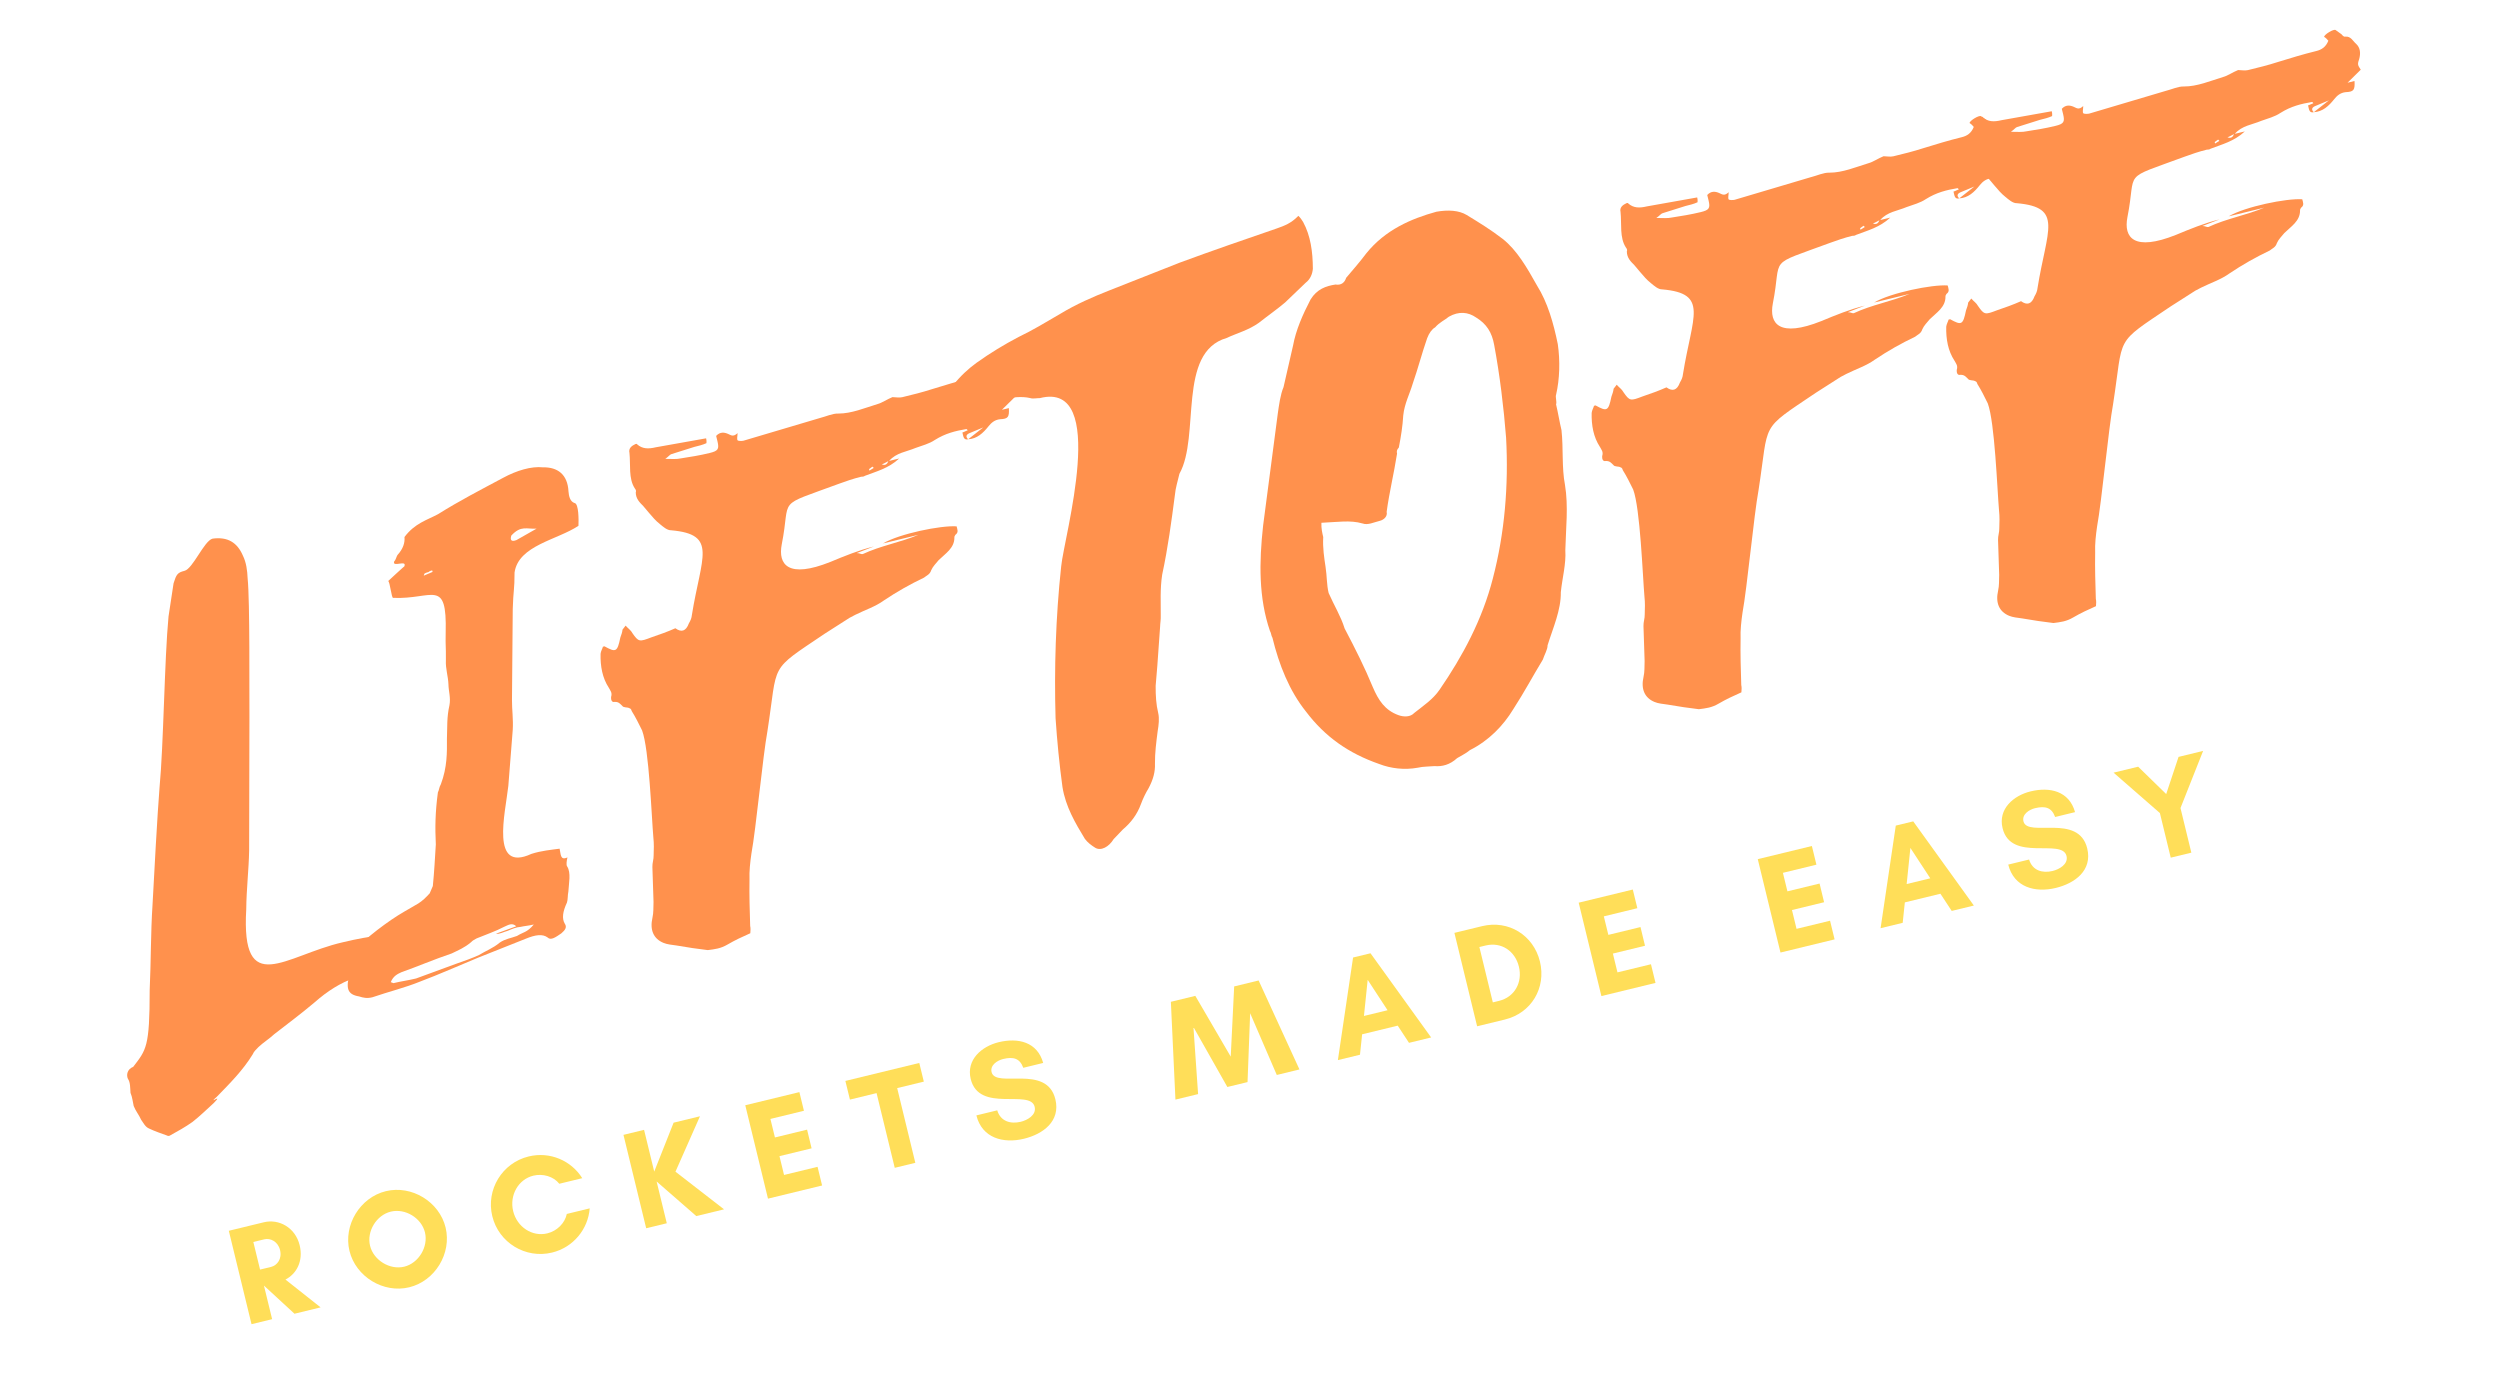 <?xml version="1.0" encoding="UTF-8"?><svg xmlns="http://www.w3.org/2000/svg" xmlns:xlink="http://www.w3.org/1999/xlink" width="337.5pt" zoomAndPan="magnify" viewBox="0 0 337.5 187.5" height="187.5pt" preserveAspectRatio="xMidYMid meet" version="1.2"><defs><g/></defs><g xml:id="surface1" id="surface1"><g style="fill:rgb(100%,56.859%,30.199%);fill-opacity:1;"><g transform="translate(22.138, 141.138)"><path style="stroke:none;" d="M 24.117 -13.926 C 16.375 -12.152 10.402 -6.285 11.105 -18.383 C 11.125 -21.039 11.453 -23.77 11.496 -26.32 L 11.535 -44.336 C 11.504 -47.641 11.613 -59.93 11.293 -63.055 C 11.25 -64.148 11.098 -65.215 10.664 -66.105 C 9.895 -67.906 8.598 -68.695 6.566 -68.422 C 5.418 -68.145 3.91 -64.352 2.762 -64.074 C 1.824 -63.844 1.664 -63.586 1.293 -62.391 L 0.613 -57.918 C 0.055 -52.039 -0.047 -40.637 -0.605 -34.758 C -0.859 -31.711 -1.391 -22.086 -1.543 -19.066 C -1.801 -15.137 -1.75 -11.285 -1.93 -7.484 C -1.93 0.246 -2.398 0.582 -4.156 2.887 C -4.969 3.195 -5.102 4 -4.871 4.496 C -4.535 4.969 -4.566 5.75 -4.52 6.398 C -4.262 7 -4.215 7.652 -4.09 8.172 C -3.809 8.879 -3.34 9.43 -3.086 10.027 C -2.75 10.5 -2.52 10.996 -2.027 11.207 C -1.273 11.574 -0.312 11.895 0.414 12.16 C 0.543 12.238 0.648 12.215 0.754 12.188 C 1.824 11.598 2.895 11.004 3.836 10.332 C 4.859 9.535 5.75 8.652 6.742 7.75 C 8.16 6.301 5.648 8.238 7.191 6.867 C 8.871 5.133 10.652 3.375 11.992 1.172 C 12.125 0.809 12.492 0.5 12.754 0.215 C 13.383 -0.383 14.246 -0.922 14.875 -1.516 C 16.73 -2.961 18.512 -4.277 20.344 -5.828 C 22.07 -7.352 23.797 -8.434 25.727 -9.125 C 26.457 -9.305 27.16 -9.586 28 -10.23 C 29.125 -11.055 30.219 -11.543 31.395 -11.719 C 31.496 -11.742 31.785 -11.922 31.758 -12.027 C 32.262 -13.145 32.965 -13.426 33.695 -13.602 C 33.906 -13.652 33.984 -13.781 34.27 -13.965 C 34.012 -14.121 33.832 -14.41 33.625 -14.359 C 32.348 -14.602 31.051 -14.949 29.516 -14.906 C 27.793 -14.707 25.996 -14.383 24.117 -13.926 Z M 24.117 -13.926 "/></g></g><g style="fill:rgb(100%,56.859%,30.199%);fill-opacity:1;"><g transform="translate(56.031, 132.9)"><path style="stroke:none;" d="M -1.453 -56.422 C -1.375 -56.551 -3.629 -54.457 -3.629 -54.457 C -3.395 -54.402 -3.172 -52.137 -2.965 -52.188 C 2.395 -51.945 4.316 -54.953 4.137 -47.508 C 4.098 -45.398 4.18 -45.973 4.164 -43.758 C 4.105 -42.641 4.465 -41.621 4.508 -40.527 C 4.527 -39.539 4.836 -38.73 4.645 -37.691 C 4.27 -36.051 4.367 -34.75 4.305 -33.188 C 4.316 -31.312 4.355 -29.336 3.484 -27.023 C 3.246 -26.637 3.242 -26.191 3.086 -25.934 C 2.73 -23.309 2.691 -21.199 2.805 -18.906 C 2.688 -17.113 2.598 -15.211 2.402 -13.285 L 1.98 -12.301 C 1.457 -11.73 1.012 -11.293 0.438 -10.93 C -0.82 -10.184 -1.992 -9.566 -3.223 -8.715 C -4.453 -7.863 -5.762 -6.883 -6.938 -5.824 C -7.227 -5.645 -7.543 -5.125 -7.648 -4.656 L -8.789 -1.621 C -9.375 0.512 -9.172 1.348 -7.559 1.617 C -6.961 1.805 -6.496 1.91 -5.766 1.734 C -3.52 0.965 -1.332 0.434 0.68 -0.387 C 3.211 -1.332 5.898 -2.539 8.512 -3.613 L 14.957 -6.176 C 16.262 -6.715 17.227 -6.84 17.898 -6.34 C 18.34 -5.895 18.992 -6.383 19.75 -6.898 C 20.301 -7.363 20.539 -7.754 20.203 -8.223 C 19.816 -8.902 19.926 -9.812 20.508 -11.059 C 20.641 -11.422 20.594 -12.074 20.699 -12.543 C 20.758 -13.66 21.082 -15.066 20.539 -15.926 C 20.383 -16.109 20.465 -16.684 20.574 -17.152 C 19.582 -16.688 19.691 -17.598 19.516 -18.328 C 18.445 -18.18 17.039 -18.059 15.707 -17.625 C 10.148 -15.059 12.176 -23.062 12.594 -26.809 L 13.188 -34.355 C 13.277 -35.812 13.078 -37.09 13.086 -38.414 L 13.191 -50.703 C 13.258 -53.148 13.441 -53.305 13.434 -55.621 C 13.977 -59.289 19.215 -60.008 22.062 -61.918 C 22.094 -62.695 22.109 -64.91 21.535 -64.992 C 20.938 -65.176 20.762 -65.906 20.715 -66.559 C 20.598 -68.852 19.25 -69.848 17.273 -69.809 C 15.688 -69.977 13.73 -69.391 11.875 -68.387 C 8.844 -66.766 5.996 -65.301 3.121 -63.496 C 1.66 -62.699 -0.008 -62.293 -1.426 -60.402 C -1.355 -59.648 -1.594 -58.816 -2.379 -57.965 C -2.539 -57.703 -2.566 -57.367 -2.828 -57.082 C -3.07 -56.25 -1.031 -57.406 -1.453 -56.422 Z M -3.277 -0.309 C -2.934 -1.164 -2.332 -1.422 -1.836 -1.652 C 0.199 -2.367 2.598 -3.395 4.949 -4.184 C 5.836 -4.621 6.645 -4.93 7.562 -5.703 C 7.824 -5.988 8.031 -6.039 8.32 -6.219 C 9.625 -6.758 10.852 -7.164 12.027 -7.781 C 12.625 -8.039 13.098 -8.375 13.668 -7.852 L 10.926 -6.852 C 11.395 -6.746 11.969 -7.105 12.492 -7.234 C 13.09 -7.488 13.691 -7.746 14.238 -7.77 C 14.758 -7.895 15.305 -7.918 16.035 -8.094 C 15.094 -6.98 14.625 -7.09 13.762 -6.547 C 12.953 -6.242 12.199 -6.168 11.438 -5.652 C 10.523 -4.879 9.504 -4.52 8.645 -3.977 C 7.648 -3.516 6.527 -3.133 5.512 -2.777 L 0.137 -0.805 C -0.906 -0.551 -1.871 -0.43 -2.914 -0.176 Z M 13.695 -59.992 C 12.988 -59.711 12.809 -60 12.996 -60.598 C 14.305 -62.02 15.109 -61.441 16.41 -61.535 Z M 1.168 -55.18 C 1.246 -55.309 1.246 -55.309 1.223 -55.414 C 1.406 -55.57 1.613 -55.621 1.82 -55.672 C 2.004 -55.824 2.109 -55.852 2.316 -55.902 L 2.367 -55.691 Z M 1.168 -55.18 "/></g></g><g style="fill:rgb(100%,56.859%,30.199%);fill-opacity:1;"><g transform="translate(92.218, 124.104)"><path style="stroke:none;" d="M 27.816 -61.879 C 28.762 -62.992 30.168 -63.113 31.367 -63.625 C 32.281 -63.957 33.219 -64.188 33.977 -64.703 C 35.414 -65.605 36.773 -65.934 38.258 -66.184 C 38.258 -66.184 38.387 -66.105 38.414 -66 C 38.203 -65.949 37.918 -65.77 37.707 -65.719 C 37.836 -65.199 37.855 -64.652 38.484 -64.801 C 38.199 -65.066 38.121 -65.379 38.617 -65.609 L 40.523 -66.402 L 38.484 -64.801 C 39.68 -64.871 40.492 -65.621 41.254 -66.582 C 41.594 -66.996 42.039 -67.434 42.797 -67.508 C 43.891 -67.551 44.047 -67.812 43.977 -69.012 L 43.039 -68.781 L 44.82 -70.539 C 44.461 -71.117 44.328 -71.195 44.594 -71.922 C 44.836 -72.754 44.762 -73.508 44.191 -74.031 C 43.777 -74.375 43.496 -75.078 42.742 -75.004 C 42.531 -74.953 42.375 -75.137 42.223 -75.32 L 41.418 -75.898 C 41.16 -76.059 39.906 -75.309 39.875 -74.973 C 40.137 -74.812 40.289 -74.633 40.445 -74.449 C 40.102 -73.59 39.527 -73.23 38.797 -73.055 C 37.023 -72.621 35.379 -72.113 33.633 -71.578 C 32.301 -71.145 30.945 -70.812 29.59 -70.484 C 29.172 -70.383 28.707 -70.488 28.262 -70.492 C 27.559 -70.211 26.801 -69.695 26.277 -69.566 C 24.531 -69.031 22.73 -68.266 20.961 -68.273 C 20.18 -68.305 19.289 -67.871 18.457 -67.668 L 8.152 -64.609 C 7.945 -64.559 7.504 -64.562 7.375 -64.641 C 7.219 -64.824 7.352 -65.188 7.355 -65.633 C 6.727 -65.035 6.414 -65.402 6.051 -65.535 C 5.559 -65.746 4.984 -65.828 4.461 -65.258 L 4.641 -64.527 C 4.891 -63.484 4.734 -63.227 3.586 -62.949 C 2.23 -62.617 0.953 -62.418 -0.32 -62.219 C -0.844 -62.094 -1.52 -62.148 -2.406 -62.156 C -1.934 -62.488 -1.777 -62.75 -1.566 -62.801 L 1.512 -63.77 C 2.031 -63.895 2.656 -64.047 3.152 -64.277 C 3.184 -64.617 3.133 -64.824 3.105 -64.93 L -3.672 -63.723 C -4.715 -63.473 -5.496 -63.504 -6.191 -64.105 C -6.219 -64.211 -6.324 -64.184 -6.426 -64.16 C -6.922 -63.93 -7.395 -63.594 -7.242 -62.969 C -7.07 -61.352 -7.395 -59.504 -6.52 -58.172 C -6.363 -57.988 -6.312 -57.781 -6.391 -57.652 C -6.398 -56.766 -5.828 -56.242 -5.387 -55.797 L -4.613 -54.879 C -4.148 -54.328 -3.684 -53.781 -3.141 -53.359 C -2.727 -53.02 -2.156 -52.496 -1.609 -52.516 C 4.715 -51.957 2.453 -48.977 1.18 -41.043 C 1.152 -40.707 1.02 -40.344 0.781 -39.953 C 0.383 -38.863 -0.242 -38.711 -1.043 -39.289 C -2.141 -38.801 -3.16 -38.445 -4.281 -38.062 C -5.898 -37.445 -6.004 -37.422 -6.855 -38.648 C -7.059 -39.043 -7.449 -39.277 -7.758 -39.645 L -8.18 -39.102 C -8.207 -38.762 -8.34 -38.398 -8.473 -38.035 C -8.875 -36.059 -9.086 -36.008 -10.613 -36.852 L -10.824 -36.801 C -10.875 -36.566 -11.113 -36.18 -11.141 -35.84 C -11.18 -34.176 -10.902 -32.586 -10.027 -31.254 C -9.82 -30.859 -9.535 -30.598 -9.723 -30 C -9.75 -29.664 -9.648 -29.246 -9.23 -29.348 C -8.684 -29.367 -8.504 -29.082 -8.219 -28.82 C -8.039 -28.531 -7.52 -28.66 -7.258 -28.5 C -7.023 -28.445 -6.973 -28.238 -6.949 -28.133 C -6.406 -27.27 -5.973 -26.383 -5.535 -25.496 C -4.586 -22.965 -4.258 -13.875 -4.016 -11.062 C -3.918 -10.203 -3.949 -9.422 -3.977 -8.645 C -3.957 -8.098 -4.168 -7.602 -4.145 -7.055 L -3.992 -2.344 C -4.023 -1.562 -3.977 -0.91 -4.137 -0.211 C -4.512 1.43 -4 2.629 -2.648 3.184 C -2.156 3.395 -1.48 3.453 -0.906 3.535 L 1.277 3.887 L 3.332 4.16 C 4.297 4.035 5.051 3.965 6.016 3.398 C 6.984 2.832 7.977 2.367 9.074 1.883 C 9.102 1.543 9.129 1.207 9.055 0.891 C 8.988 -1.191 8.926 -3.273 8.965 -5.383 C 8.918 -6.477 9.059 -7.723 9.223 -8.867 C 9.844 -12.223 10.766 -22.059 11.387 -25.41 C 12.852 -34.824 11.438 -33.375 19.125 -38.559 L 22.473 -40.699 L 23.254 -41.109 C 24.535 -41.75 25.969 -42.211 27.094 -43.035 C 28.898 -44.246 30.648 -45.227 32.527 -46.125 C 32.895 -46.434 33.312 -46.535 33.5 -47.133 C 33.711 -47.625 34.156 -48.066 34.496 -48.48 C 35.387 -49.359 36.641 -50.105 36.625 -51.539 C 36.602 -51.645 36.68 -51.773 36.758 -51.902 C 37.23 -52.238 37.023 -52.629 36.922 -53.047 C 34.789 -53.191 29.211 -52.055 26.988 -50.742 L 31.785 -51.91 C 29.281 -50.859 26.727 -50.457 24.246 -49.301 C 24.039 -49.25 23.883 -49.434 23.441 -49.438 L 25.762 -50.332 C 23.781 -49.852 21.77 -49.031 19.867 -48.238 C 14.227 -45.984 12.781 -47.84 13.32 -50.625 C 14.613 -57.121 12.34 -55.574 21.055 -58.801 C 21.969 -59.133 22.984 -59.488 24.027 -59.742 C 24.133 -59.77 24.367 -59.715 24.551 -59.871 C 26.062 -60.457 27.73 -60.863 29.172 -62.207 Z M 25.152 -60.57 L 25.102 -60.777 L 25.574 -61.113 C 25.598 -61.008 25.703 -61.035 25.727 -60.93 Z M 27.711 -61.852 C 27.578 -61.488 27.316 -61.207 26.824 -61.418 C 27.031 -61.469 27.32 -61.648 27.711 -61.852 Z M 27.711 -61.852 "/></g></g><g style="fill:rgb(100%,56.859%,30.199%);fill-opacity:1;"><g transform="translate(140.084, 112.47)"><path style="stroke:none;" d="M -11.477 -60.391 C -10.227 -60.254 -9.293 -60.039 -8.828 -59.047 C -8.492 -58.574 -7.793 -58.414 -7.219 -58.332 C -6.438 -58.301 -5.5 -58.531 -4.641 -58.629 C -3.469 -58.805 -2.191 -59.004 -1.023 -58.734 C -0.66 -58.602 -0.137 -58.73 0.305 -58.727 C 9.668 -61.113 3.543 -39.961 3.176 -36.008 C 2.43 -29.09 2.227 -22.191 2.418 -15.5 C 2.633 -12.348 2.926 -9.328 3.348 -6.227 C 3.773 -3.566 5.086 -1.348 6.371 0.77 C 6.707 1.242 7.254 1.66 7.77 1.977 C 8.547 2.449 9.621 1.859 10.25 0.82 L 11.484 -0.473 C 12.582 -1.402 13.422 -2.488 13.953 -3.945 C 14.219 -4.672 14.586 -5.422 14.98 -6.07 C 15.59 -7.215 15.883 -8.277 15.836 -9.371 C 15.82 -10.805 16.012 -12.285 16.203 -13.77 C 16.34 -14.574 16.449 -15.484 16.273 -16.215 C 15.992 -17.363 15.922 -18.562 15.93 -19.887 L 16.156 -22.594 L 16.531 -27.875 C 16.535 -28.32 16.641 -28.785 16.617 -29.332 C 16.629 -31.105 16.512 -32.953 16.812 -34.902 C 17.59 -38.516 18.055 -42.055 18.52 -45.59 C 18.605 -46.605 18.926 -47.566 19.137 -48.504 C 21.984 -53.613 18.801 -64.879 25.504 -66.84 C 26.996 -67.531 28.453 -67.887 29.867 -68.895 C 31.07 -69.848 32.301 -70.699 33.398 -71.629 L 36.176 -74.293 C 36.828 -74.785 37.094 -75.512 37.152 -76.188 C 37.141 -78.504 36.844 -80.641 35.84 -82.496 C 35.66 -82.785 35.477 -83.07 35.195 -83.332 C 34.223 -82.324 33.309 -81.992 32.293 -81.633 C 27.91 -80.125 23.527 -78.621 19.168 -77.008 L 9.695 -73.27 C 7.477 -72.398 5.18 -71.398 3.062 -70.109 C 1.129 -68.977 -0.703 -67.871 -2.582 -66.973 C -4.543 -65.941 -6.371 -64.836 -8.254 -63.492 C -9.379 -62.668 -10.375 -61.766 -11.477 -60.391 Z M -11.477 -60.391 "/></g></g><g style="fill:rgb(100%,56.859%,30.199%);fill-opacity:1;"><g transform="translate(177.21, 103.446)"><path style="stroke:none;" d="M -5.766 -18.262 C -5.582 -17.973 -5.613 -17.633 -5.43 -17.348 C -4.543 -13.695 -3.137 -10.172 -0.914 -7.398 C 1.691 -3.945 4.879 -1.738 8.984 -0.305 C 10.566 0.305 12.387 0.523 14.188 0.195 C 14.918 0.02 15.695 0.051 16.453 -0.023 C 17.469 0.062 18.512 -0.191 19.504 -1.098 C 20.082 -1.457 20.68 -1.715 21.23 -2.18 C 23.789 -3.465 25.73 -5.48 27.07 -7.684 C 28.598 -10.043 29.73 -12.195 31.074 -14.402 C 31.258 -15 31.73 -15.777 31.711 -16.324 C 32.453 -18.715 33.535 -21.074 33.5 -23.496 C 33.695 -25.422 34.23 -27.316 34.109 -29.168 C 34.18 -32.055 34.539 -35.125 34.062 -37.992 C 33.609 -40.312 33.863 -42.914 33.59 -45.387 C 33.312 -46.535 33.137 -47.707 32.859 -48.855 C 32.992 -49.219 32.734 -49.82 32.867 -50.184 C 33.352 -52.289 33.418 -54.734 33.094 -56.977 C 32.516 -59.816 31.727 -62.609 30.281 -64.91 C 28.918 -67.34 27.582 -69.664 25.664 -71.188 C 24.031 -72.445 22.477 -73.395 20.793 -74.422 C 19.754 -75.051 18.297 -75.141 16.707 -74.863 C 13.289 -73.922 9.793 -72.41 7.246 -69.25 C 6.328 -68.031 5.461 -67.051 4.52 -65.938 C 4.332 -65.34 3.887 -64.898 3.082 -65.035 C 1.805 -64.836 0.578 -64.426 -0.293 -63 C -1.344 -60.977 -2.27 -58.875 -2.648 -56.793 L -3.934 -51.18 C -4.359 -50.191 -4.551 -48.711 -4.715 -47.566 L -6.688 -32.504 C -7.238 -27.512 -7.297 -22.746 -5.766 -18.262 Z M 1.18 -32.871 C 3.367 -32.961 5.059 -33.262 6.723 -32.781 C 7.449 -32.516 8.234 -32.93 9.066 -33.133 C 9.59 -33.258 10.137 -33.723 9.988 -34.348 C 10.344 -36.977 10.957 -39.445 11.391 -42.203 C 11.316 -42.516 11.367 -42.75 11.633 -43.031 C 11.926 -44.543 12.145 -45.918 12.23 -47.375 C 12.398 -48.965 13.086 -50.234 13.512 -51.664 C 14.227 -53.715 14.734 -55.715 15.449 -57.77 C 15.715 -58.496 16.137 -59.039 16.527 -59.246 C 17.129 -59.945 17.836 -60.227 18.387 -60.691 C 19.742 -61.461 20.992 -61.324 22.055 -60.59 C 23.48 -59.719 24.203 -58.57 24.504 -56.875 C 25.258 -52.863 25.801 -48.355 26.113 -44.344 C 26.461 -37.91 25.926 -31.484 24.324 -25.352 C 22.906 -19.816 20.246 -14.863 17.145 -10.352 C 16.25 -9.031 14.918 -8.156 13.715 -7.199 C 13.191 -6.629 12.305 -6.637 11.578 -6.902 C 9.758 -7.562 8.883 -8.898 8.113 -10.699 C 7.039 -13.309 5.754 -15.867 4.312 -18.609 C 3.805 -20.254 2.902 -21.691 2.156 -23.391 C 1.879 -24.535 1.938 -25.656 1.738 -26.934 C 1.562 -28.105 1.34 -29.484 1.426 -30.941 C 1.301 -31.465 1.148 -32.09 1.18 -32.871 Z M 1.18 -32.871 "/></g></g><g style="fill:rgb(100%,56.859%,30.199%);fill-opacity:1;"><g transform="translate(226.015, 91.583)"><path style="stroke:none;" d="M 27.816 -61.879 C 28.762 -62.992 30.168 -63.113 31.367 -63.625 C 32.281 -63.957 33.219 -64.188 33.977 -64.703 C 35.414 -65.605 36.773 -65.934 38.258 -66.184 C 38.258 -66.184 38.387 -66.105 38.414 -66 C 38.203 -65.949 37.918 -65.77 37.707 -65.719 C 37.836 -65.199 37.855 -64.652 38.484 -64.801 C 38.199 -65.066 38.121 -65.379 38.617 -65.609 L 40.523 -66.402 L 38.484 -64.801 C 39.68 -64.871 40.492 -65.621 41.254 -66.582 C 41.594 -66.996 42.039 -67.434 42.797 -67.508 C 43.891 -67.551 44.047 -67.812 43.977 -69.012 L 43.039 -68.781 L 44.82 -70.539 C 44.461 -71.117 44.328 -71.195 44.594 -71.922 C 44.836 -72.754 44.762 -73.508 44.191 -74.031 C 43.777 -74.375 43.496 -75.078 42.742 -75.004 C 42.531 -74.953 42.375 -75.137 42.223 -75.32 L 41.418 -75.898 C 41.16 -76.059 39.906 -75.309 39.875 -74.973 C 40.137 -74.812 40.289 -74.633 40.445 -74.449 C 40.102 -73.59 39.527 -73.23 38.797 -73.055 C 37.023 -72.621 35.379 -72.113 33.633 -71.578 C 32.301 -71.145 30.945 -70.812 29.59 -70.484 C 29.172 -70.383 28.707 -70.488 28.262 -70.492 C 27.559 -70.211 26.801 -69.695 26.277 -69.566 C 24.531 -69.031 22.73 -68.266 20.961 -68.273 C 20.18 -68.305 19.289 -67.871 18.457 -67.668 L 8.152 -64.609 C 7.945 -64.559 7.504 -64.562 7.375 -64.641 C 7.219 -64.824 7.352 -65.188 7.355 -65.633 C 6.727 -65.035 6.414 -65.402 6.051 -65.535 C 5.559 -65.746 4.984 -65.828 4.461 -65.258 L 4.641 -64.527 C 4.891 -63.484 4.734 -63.227 3.586 -62.949 C 2.23 -62.617 0.953 -62.418 -0.32 -62.219 C -0.844 -62.094 -1.52 -62.148 -2.406 -62.156 C -1.934 -62.488 -1.777 -62.75 -1.566 -62.801 L 1.512 -63.77 C 2.031 -63.895 2.656 -64.047 3.152 -64.277 C 3.184 -64.617 3.133 -64.824 3.105 -64.93 L -3.672 -63.723 C -4.715 -63.473 -5.496 -63.504 -6.191 -64.105 C -6.219 -64.211 -6.324 -64.184 -6.426 -64.16 C -6.922 -63.93 -7.395 -63.594 -7.242 -62.969 C -7.07 -61.352 -7.395 -59.504 -6.52 -58.172 C -6.363 -57.988 -6.312 -57.781 -6.391 -57.652 C -6.398 -56.766 -5.828 -56.242 -5.387 -55.797 L -4.613 -54.879 C -4.148 -54.328 -3.684 -53.781 -3.141 -53.359 C -2.727 -53.02 -2.156 -52.496 -1.609 -52.516 C 4.715 -51.957 2.453 -48.977 1.18 -41.043 C 1.152 -40.707 1.02 -40.344 0.781 -39.953 C 0.383 -38.863 -0.242 -38.711 -1.043 -39.289 C -2.141 -38.801 -3.16 -38.445 -4.281 -38.062 C -5.898 -37.445 -6.004 -37.422 -6.855 -38.648 C -7.059 -39.043 -7.449 -39.277 -7.758 -39.645 L -8.18 -39.102 C -8.207 -38.762 -8.34 -38.398 -8.473 -38.035 C -8.875 -36.059 -9.086 -36.008 -10.613 -36.852 L -10.824 -36.801 C -10.875 -36.566 -11.113 -36.18 -11.141 -35.84 C -11.18 -34.176 -10.902 -32.586 -10.027 -31.254 C -9.82 -30.859 -9.535 -30.598 -9.723 -30 C -9.75 -29.664 -9.648 -29.246 -9.23 -29.348 C -8.684 -29.367 -8.504 -29.082 -8.219 -28.82 C -8.039 -28.531 -7.52 -28.66 -7.258 -28.5 C -7.023 -28.445 -6.973 -28.238 -6.949 -28.133 C -6.406 -27.27 -5.973 -26.383 -5.535 -25.496 C -4.586 -22.965 -4.258 -13.875 -4.016 -11.062 C -3.918 -10.203 -3.949 -9.422 -3.977 -8.645 C -3.957 -8.098 -4.168 -7.602 -4.145 -7.055 L -3.992 -2.344 C -4.023 -1.562 -3.977 -0.91 -4.137 -0.211 C -4.512 1.43 -4 2.629 -2.648 3.184 C -2.156 3.395 -1.48 3.453 -0.906 3.535 L 1.277 3.887 L 3.332 4.16 C 4.297 4.035 5.051 3.965 6.016 3.398 C 6.984 2.832 7.977 2.367 9.074 1.883 C 9.102 1.543 9.129 1.207 9.055 0.891 C 8.988 -1.191 8.926 -3.273 8.965 -5.383 C 8.918 -6.477 9.059 -7.723 9.223 -8.867 C 9.844 -12.223 10.766 -22.059 11.387 -25.41 C 12.852 -34.824 11.438 -33.375 19.125 -38.559 L 22.473 -40.699 L 23.254 -41.109 C 24.535 -41.75 25.969 -42.211 27.094 -43.035 C 28.898 -44.246 30.648 -45.227 32.527 -46.125 C 32.895 -46.434 33.312 -46.535 33.5 -47.133 C 33.711 -47.625 34.156 -48.066 34.496 -48.48 C 35.387 -49.359 36.641 -50.105 36.625 -51.539 C 36.602 -51.645 36.68 -51.773 36.758 -51.902 C 37.23 -52.238 37.023 -52.629 36.922 -53.047 C 34.789 -53.191 29.211 -52.055 26.988 -50.742 L 31.785 -51.91 C 29.281 -50.859 26.727 -50.457 24.246 -49.301 C 24.039 -49.25 23.883 -49.434 23.441 -49.438 L 25.762 -50.332 C 23.781 -49.852 21.77 -49.031 19.867 -48.238 C 14.227 -45.984 12.781 -47.84 13.32 -50.625 C 14.613 -57.121 12.34 -55.574 21.055 -58.801 C 21.969 -59.133 22.984 -59.488 24.027 -59.742 C 24.133 -59.77 24.367 -59.715 24.551 -59.871 C 26.062 -60.457 27.73 -60.863 29.172 -62.207 Z M 25.152 -60.57 L 25.102 -60.777 L 25.574 -61.113 C 25.598 -61.008 25.703 -61.035 25.727 -60.93 Z M 27.711 -61.852 C 27.578 -61.488 27.316 -61.207 26.824 -61.418 C 27.031 -61.469 27.32 -61.648 27.711 -61.852 Z M 27.711 -61.852 "/></g></g><g style="fill:rgb(100%,56.859%,30.199%);fill-opacity:1;"><g transform="translate(273.882, 79.948)"><path style="stroke:none;" d="M 27.816 -61.879 C 28.762 -62.992 30.168 -63.113 31.367 -63.625 C 32.281 -63.957 33.219 -64.188 33.977 -64.703 C 35.414 -65.605 36.773 -65.934 38.258 -66.184 C 38.258 -66.184 38.387 -66.105 38.414 -66 C 38.203 -65.949 37.918 -65.77 37.707 -65.719 C 37.836 -65.199 37.855 -64.652 38.484 -64.801 C 38.199 -65.066 38.121 -65.379 38.617 -65.609 L 40.523 -66.402 L 38.484 -64.801 C 39.68 -64.871 40.492 -65.621 41.254 -66.582 C 41.594 -66.996 42.039 -67.434 42.797 -67.508 C 43.891 -67.551 44.047 -67.812 43.977 -69.012 L 43.039 -68.781 L 44.82 -70.539 C 44.461 -71.117 44.328 -71.195 44.594 -71.922 C 44.836 -72.754 44.762 -73.508 44.191 -74.031 C 43.777 -74.375 43.496 -75.078 42.742 -75.004 C 42.531 -74.953 42.375 -75.137 42.223 -75.32 L 41.418 -75.898 C 41.16 -76.059 39.906 -75.309 39.875 -74.973 C 40.137 -74.812 40.289 -74.633 40.445 -74.449 C 40.102 -73.59 39.527 -73.23 38.797 -73.055 C 37.023 -72.621 35.379 -72.113 33.633 -71.578 C 32.301 -71.145 30.945 -70.812 29.59 -70.484 C 29.172 -70.383 28.707 -70.488 28.262 -70.492 C 27.559 -70.211 26.801 -69.695 26.277 -69.566 C 24.531 -69.031 22.73 -68.266 20.961 -68.273 C 20.18 -68.305 19.289 -67.871 18.457 -67.668 L 8.152 -64.609 C 7.945 -64.559 7.504 -64.562 7.375 -64.641 C 7.219 -64.824 7.352 -65.188 7.355 -65.633 C 6.727 -65.035 6.414 -65.402 6.051 -65.535 C 5.559 -65.746 4.984 -65.828 4.461 -65.258 L 4.641 -64.527 C 4.891 -63.484 4.734 -63.227 3.586 -62.949 C 2.23 -62.617 0.953 -62.418 -0.32 -62.219 C -0.844 -62.094 -1.52 -62.148 -2.406 -62.156 C -1.934 -62.488 -1.777 -62.75 -1.566 -62.801 L 1.512 -63.77 C 2.031 -63.895 2.656 -64.047 3.152 -64.277 C 3.184 -64.617 3.133 -64.824 3.105 -64.93 L -3.672 -63.723 C -4.715 -63.473 -5.496 -63.504 -6.191 -64.105 C -6.219 -64.211 -6.324 -64.184 -6.426 -64.16 C -6.922 -63.93 -7.395 -63.594 -7.242 -62.969 C -7.07 -61.352 -7.395 -59.504 -6.52 -58.172 C -6.363 -57.988 -6.312 -57.781 -6.391 -57.652 C -6.398 -56.766 -5.828 -56.242 -5.387 -55.797 L -4.613 -54.879 C -4.148 -54.328 -3.684 -53.781 -3.141 -53.359 C -2.727 -53.02 -2.156 -52.496 -1.609 -52.516 C 4.715 -51.957 2.453 -48.977 1.18 -41.043 C 1.152 -40.707 1.02 -40.344 0.781 -39.953 C 0.383 -38.863 -0.242 -38.711 -1.043 -39.289 C -2.141 -38.801 -3.16 -38.445 -4.281 -38.062 C -5.898 -37.445 -6.004 -37.422 -6.855 -38.648 C -7.059 -39.043 -7.449 -39.277 -7.758 -39.645 L -8.18 -39.102 C -8.207 -38.762 -8.34 -38.398 -8.473 -38.035 C -8.875 -36.059 -9.086 -36.008 -10.613 -36.852 L -10.824 -36.801 C -10.875 -36.566 -11.113 -36.18 -11.141 -35.84 C -11.18 -34.176 -10.902 -32.586 -10.027 -31.254 C -9.82 -30.859 -9.535 -30.598 -9.723 -30 C -9.75 -29.664 -9.648 -29.246 -9.23 -29.348 C -8.684 -29.367 -8.504 -29.082 -8.219 -28.82 C -8.039 -28.531 -7.52 -28.66 -7.258 -28.5 C -7.023 -28.445 -6.973 -28.238 -6.949 -28.133 C -6.406 -27.27 -5.973 -26.383 -5.535 -25.496 C -4.586 -22.965 -4.258 -13.875 -4.016 -11.062 C -3.918 -10.203 -3.949 -9.422 -3.977 -8.645 C -3.957 -8.098 -4.168 -7.602 -4.145 -7.055 L -3.992 -2.344 C -4.023 -1.562 -3.977 -0.91 -4.137 -0.211 C -4.512 1.43 -4 2.629 -2.648 3.184 C -2.156 3.395 -1.48 3.453 -0.906 3.535 L 1.277 3.887 L 3.332 4.16 C 4.297 4.035 5.051 3.965 6.016 3.398 C 6.984 2.832 7.977 2.367 9.074 1.883 C 9.102 1.543 9.129 1.207 9.055 0.891 C 8.988 -1.191 8.926 -3.273 8.965 -5.383 C 8.918 -6.477 9.059 -7.723 9.223 -8.867 C 9.844 -12.223 10.766 -22.059 11.387 -25.41 C 12.852 -34.824 11.438 -33.375 19.125 -38.559 L 22.473 -40.699 L 23.254 -41.109 C 24.535 -41.75 25.969 -42.211 27.094 -43.035 C 28.898 -44.246 30.648 -45.227 32.527 -46.125 C 32.895 -46.434 33.312 -46.535 33.5 -47.133 C 33.711 -47.625 34.156 -48.066 34.496 -48.48 C 35.387 -49.359 36.641 -50.105 36.625 -51.539 C 36.602 -51.645 36.68 -51.773 36.758 -51.902 C 37.23 -52.238 37.023 -52.629 36.922 -53.047 C 34.789 -53.191 29.211 -52.055 26.988 -50.742 L 31.785 -51.91 C 29.281 -50.859 26.727 -50.457 24.246 -49.301 C 24.039 -49.25 23.883 -49.434 23.441 -49.438 L 25.762 -50.332 C 23.781 -49.852 21.77 -49.031 19.867 -48.238 C 14.227 -45.984 12.781 -47.84 13.32 -50.625 C 14.613 -57.121 12.34 -55.574 21.055 -58.801 C 21.969 -59.133 22.984 -59.488 24.027 -59.742 C 24.133 -59.77 24.367 -59.715 24.551 -59.871 C 26.062 -60.457 27.73 -60.863 29.172 -62.207 Z M 25.152 -60.57 L 25.102 -60.777 L 25.574 -61.113 C 25.598 -61.008 25.703 -61.035 25.727 -60.93 Z M 27.711 -61.852 C 27.578 -61.488 27.316 -61.207 26.824 -61.418 C 27.031 -61.469 27.32 -61.648 27.711 -61.852 Z M 27.711 -61.852 "/></g></g><g style="fill:rgb(100%,87.059%,34.9%);fill-opacity:1;"><g transform="translate(32.842, 179.034)"><path style="stroke:none;" d="M 2.797 -5.453 L 2.816 -5.457 L 6.914 -1.68 L 10.438 -2.539 L 5.695 -6.293 C 7.195 -7.07 8.133 -8.789 7.613 -10.922 C 7.035 -13.316 4.816 -14.523 2.777 -14.027 L 0.828 -13.555 L 0.145 -13.387 L -1.953 -12.879 L 1.113 -0.27 L 3.895 -0.945 Z M 2.844 -11.727 C 3.66 -11.926 4.684 -11.43 4.965 -10.277 C 5.258 -9.074 4.566 -8.199 3.75 -8 L 2.266 -7.641 L 1.359 -11.367 Z M 2.844 -11.727 "/></g></g><g style="fill:rgb(100%,87.059%,34.9%);fill-opacity:1;"><g transform="translate(48.062, 175.335)"><path style="stroke:none;" d="M 9.309 -8.957 C 9.781 -7.012 8.453 -4.805 6.508 -4.332 C 4.559 -3.859 2.367 -5.211 1.895 -7.156 C 1.422 -9.102 2.754 -11.293 4.699 -11.766 C 6.648 -12.238 8.836 -10.906 9.309 -8.957 Z M 12.094 -9.617 C 11.246 -13.102 7.516 -15.375 4.027 -14.527 C 0.543 -13.68 -1.73 -9.945 -0.883 -6.461 C -0.035 -2.977 3.699 -0.703 7.184 -1.551 C 10.668 -2.398 12.941 -6.129 12.094 -9.617 Z M 12.094 -9.617 "/></g></g><g style="fill:rgb(100%,87.059%,34.9%);fill-opacity:1;"><g transform="translate(67.342, 170.648)"><path style="stroke:none;" d="M 9.176 -6.766 C 8.926 -5.527 7.852 -4.461 6.551 -4.145 C 4.512 -3.648 2.457 -4.996 1.934 -7.148 C 1.418 -9.277 2.621 -11.438 4.66 -11.934 C 5.938 -12.242 7.371 -11.844 8.164 -10.84 L 11.262 -11.594 C 9.781 -13.965 6.902 -15.227 4.027 -14.527 C 0.449 -13.66 -1.754 -10.039 -0.883 -6.461 C -0.012 -2.883 3.605 -0.68 7.184 -1.551 C 10.059 -2.25 12.051 -4.715 12.27 -7.52 Z M 9.176 -6.766 "/></g></g><g style="fill:rgb(100%,87.059%,34.9%);fill-opacity:1;"><g transform="translate(86.121, 166.084)"><path style="stroke:none;" d="M 2.523 -6.582 L 7.879 -1.914 L 11.625 -2.824 L 5.066 -7.906 L 8.375 -15.387 L 4.816 -14.523 L 2.199 -7.918 L 0.828 -13.555 L -1.953 -12.879 L 1.113 -0.27 L 3.895 -0.945 Z M 2.523 -6.582 "/></g></g><g style="fill:rgb(100%,87.059%,34.9%);fill-opacity:1;"><g transform="translate(102.565, 162.087)"><path style="stroke:none;" d="M 7.805 -4.566 L 3.281 -3.469 L 2.664 -6.008 L 7 -7.062 L 6.391 -9.586 L 2.051 -8.531 L 1.441 -11.031 L 5.965 -12.133 L 5.352 -14.652 L -1.953 -12.879 L 1.113 -0.27 L 8.418 -2.047 Z M 7.805 -4.566 "/></g></g><g style="fill:rgb(100%,87.059%,34.9%);fill-opacity:1;"><g transform="translate(117.099, 158.554)"><path style="stroke:none;" d="M 4.02 -11.66 L 7.617 -12.535 L 7.004 -15.055 L -2.973 -12.629 L -2.359 -10.109 L 1.238 -10.984 L 3.691 -0.898 L 6.469 -1.574 Z M 4.02 -11.66 "/></g></g><g style="fill:rgb(100%,87.059%,34.9%);fill-opacity:1;"><g transform="translate(132.264, 154.868)"><path style="stroke:none;" d="M 5.531 -3.426 C 4.156 -3.094 2.805 -3.488 2.363 -4.973 L -0.453 -4.289 C 0.312 -1.215 3.188 -0.461 5.969 -1.137 C 8.547 -1.762 10.93 -3.5 10.211 -6.469 C 9.043 -11.27 2.148 -7.887 1.602 -10.129 C 1.371 -11.074 2.375 -11.711 3.156 -11.902 C 4.547 -12.238 5.41 -11.996 5.879 -10.715 L 8.566 -11.371 C 7.773 -14.223 5.16 -14.805 2.562 -14.172 C 0.266 -13.613 -1.848 -11.805 -1.219 -9.207 C -0.086 -4.555 6.816 -7.902 7.414 -5.453 C 7.688 -4.324 6.402 -3.637 5.531 -3.426 Z M 5.531 -3.426 "/></g></g><g style="fill:rgb(100%,87.059%,34.9%);fill-opacity:1;"><g transform="translate(148.949, 150.812)"><path style="stroke:none;" d=""/></g></g><g style="fill:rgb(100%,87.059%,34.9%);fill-opacity:1;"><g transform="translate(158.59, 148.469)"><path style="stroke:none;" d="M 16.836 -4.094 L 11.324 -16.105 L 8.023 -15.301 L 7.559 -5.824 L 2.777 -14.027 L -0.523 -13.227 L 0.094 -0.023 L 3.152 -0.766 L 2.523 -9.82 L 7.102 -1.727 L 9.828 -2.387 L 10.18 -11.684 L 13.777 -3.348 Z M 16.836 -4.094 "/></g></g><g style="fill:rgb(100%,87.059%,34.9%);fill-opacity:1;"><g transform="translate(180.52, 143.138)"><path style="stroke:none;" d="M 6.801 -6.758 L 3.613 -5.984 L 4.117 -10.859 Z M 12.684 -3.082 L 4.5 -14.445 L 2.145 -13.875 L 0.094 -0.023 L 3.078 -0.75 L 3.367 -3.508 L 8.172 -4.676 L 9.695 -2.355 Z M 12.684 -3.082 "/></g></g><g style="fill:rgb(100%,87.059%,34.9%);fill-opacity:1;"><g transform="translate(198.298, 138.817)"><path style="stroke:none;" d="M 3.234 -3.496 L 1.418 -10.969 L 2.254 -11.172 C 4.402 -11.695 6.246 -10.414 6.754 -8.316 C 7.266 -6.223 6.199 -4.219 4.07 -3.699 Z M -1.953 -12.879 L 1.113 -0.27 L 4.859 -1.18 C 8.438 -2.051 10.457 -5.449 9.594 -9.008 C 8.727 -12.566 5.352 -14.652 1.793 -13.789 Z M -1.953 -12.879 "/></g></g><g style="fill:rgb(100%,87.059%,34.9%);fill-opacity:1;"><g transform="translate(215.076, 134.739)"><path style="stroke:none;" d="M 7.805 -4.566 L 3.281 -3.469 L 2.664 -6.008 L 7 -7.062 L 6.391 -9.586 L 2.051 -8.531 L 1.441 -11.031 L 5.965 -12.133 L 5.352 -14.652 L -1.953 -12.879 L 1.113 -0.27 L 8.418 -2.047 Z M 7.805 -4.566 "/></g></g><g style="fill:rgb(100%,87.059%,34.9%);fill-opacity:1;"><g transform="translate(229.61, 131.206)"><path style="stroke:none;" d=""/></g></g><g style="fill:rgb(100%,87.059%,34.9%);fill-opacity:1;"><g transform="translate(239.252, 128.863)"><path style="stroke:none;" d="M 7.805 -4.566 L 3.281 -3.469 L 2.664 -6.008 L 7 -7.062 L 6.391 -9.586 L 2.051 -8.531 L 1.441 -11.031 L 5.965 -12.133 L 5.352 -14.652 L -1.953 -12.879 L 1.113 -0.27 L 8.418 -2.047 Z M 7.805 -4.566 "/></g></g><g style="fill:rgb(100%,87.059%,34.9%);fill-opacity:1;"><g transform="translate(253.786, 125.33)"><path style="stroke:none;" d="M 6.801 -6.758 L 3.613 -5.984 L 4.117 -10.859 Z M 12.684 -3.082 L 4.5 -14.445 L 2.145 -13.875 L 0.094 -0.023 L 3.078 -0.75 L 3.367 -3.508 L 8.172 -4.676 L 9.695 -2.355 Z M 12.684 -3.082 "/></g></g><g style="fill:rgb(100%,87.059%,34.9%);fill-opacity:1;"><g transform="translate(271.565, 121.009)"><path style="stroke:none;" d="M 5.531 -3.426 C 4.156 -3.094 2.805 -3.488 2.363 -4.973 L -0.453 -4.289 C 0.312 -1.215 3.188 -0.461 5.969 -1.137 C 8.547 -1.762 10.93 -3.5 10.211 -6.469 C 9.043 -11.27 2.148 -7.887 1.602 -10.129 C 1.371 -11.074 2.375 -11.711 3.156 -11.902 C 4.547 -12.238 5.41 -11.996 5.879 -10.715 L 8.566 -11.371 C 7.773 -14.223 5.16 -14.805 2.562 -14.172 C 0.266 -13.613 -1.848 -11.805 -1.219 -9.207 C -0.086 -4.555 6.816 -7.902 7.414 -5.453 C 7.688 -4.324 6.402 -3.637 5.531 -3.426 Z M 5.531 -3.426 "/></g></g><g style="fill:rgb(100%,87.059%,34.9%);fill-opacity:1;"><g transform="translate(288.249, 116.953)"><path style="stroke:none;" d="M 4.801 -1.168 L 7.582 -1.844 L 6.117 -7.867 L 9.172 -15.582 L 5.855 -14.773 L 4.188 -9.754 L 0.402 -13.449 L -2.918 -12.645 L 3.336 -7.191 Z M 4.801 -1.168 "/></g></g></g></svg>